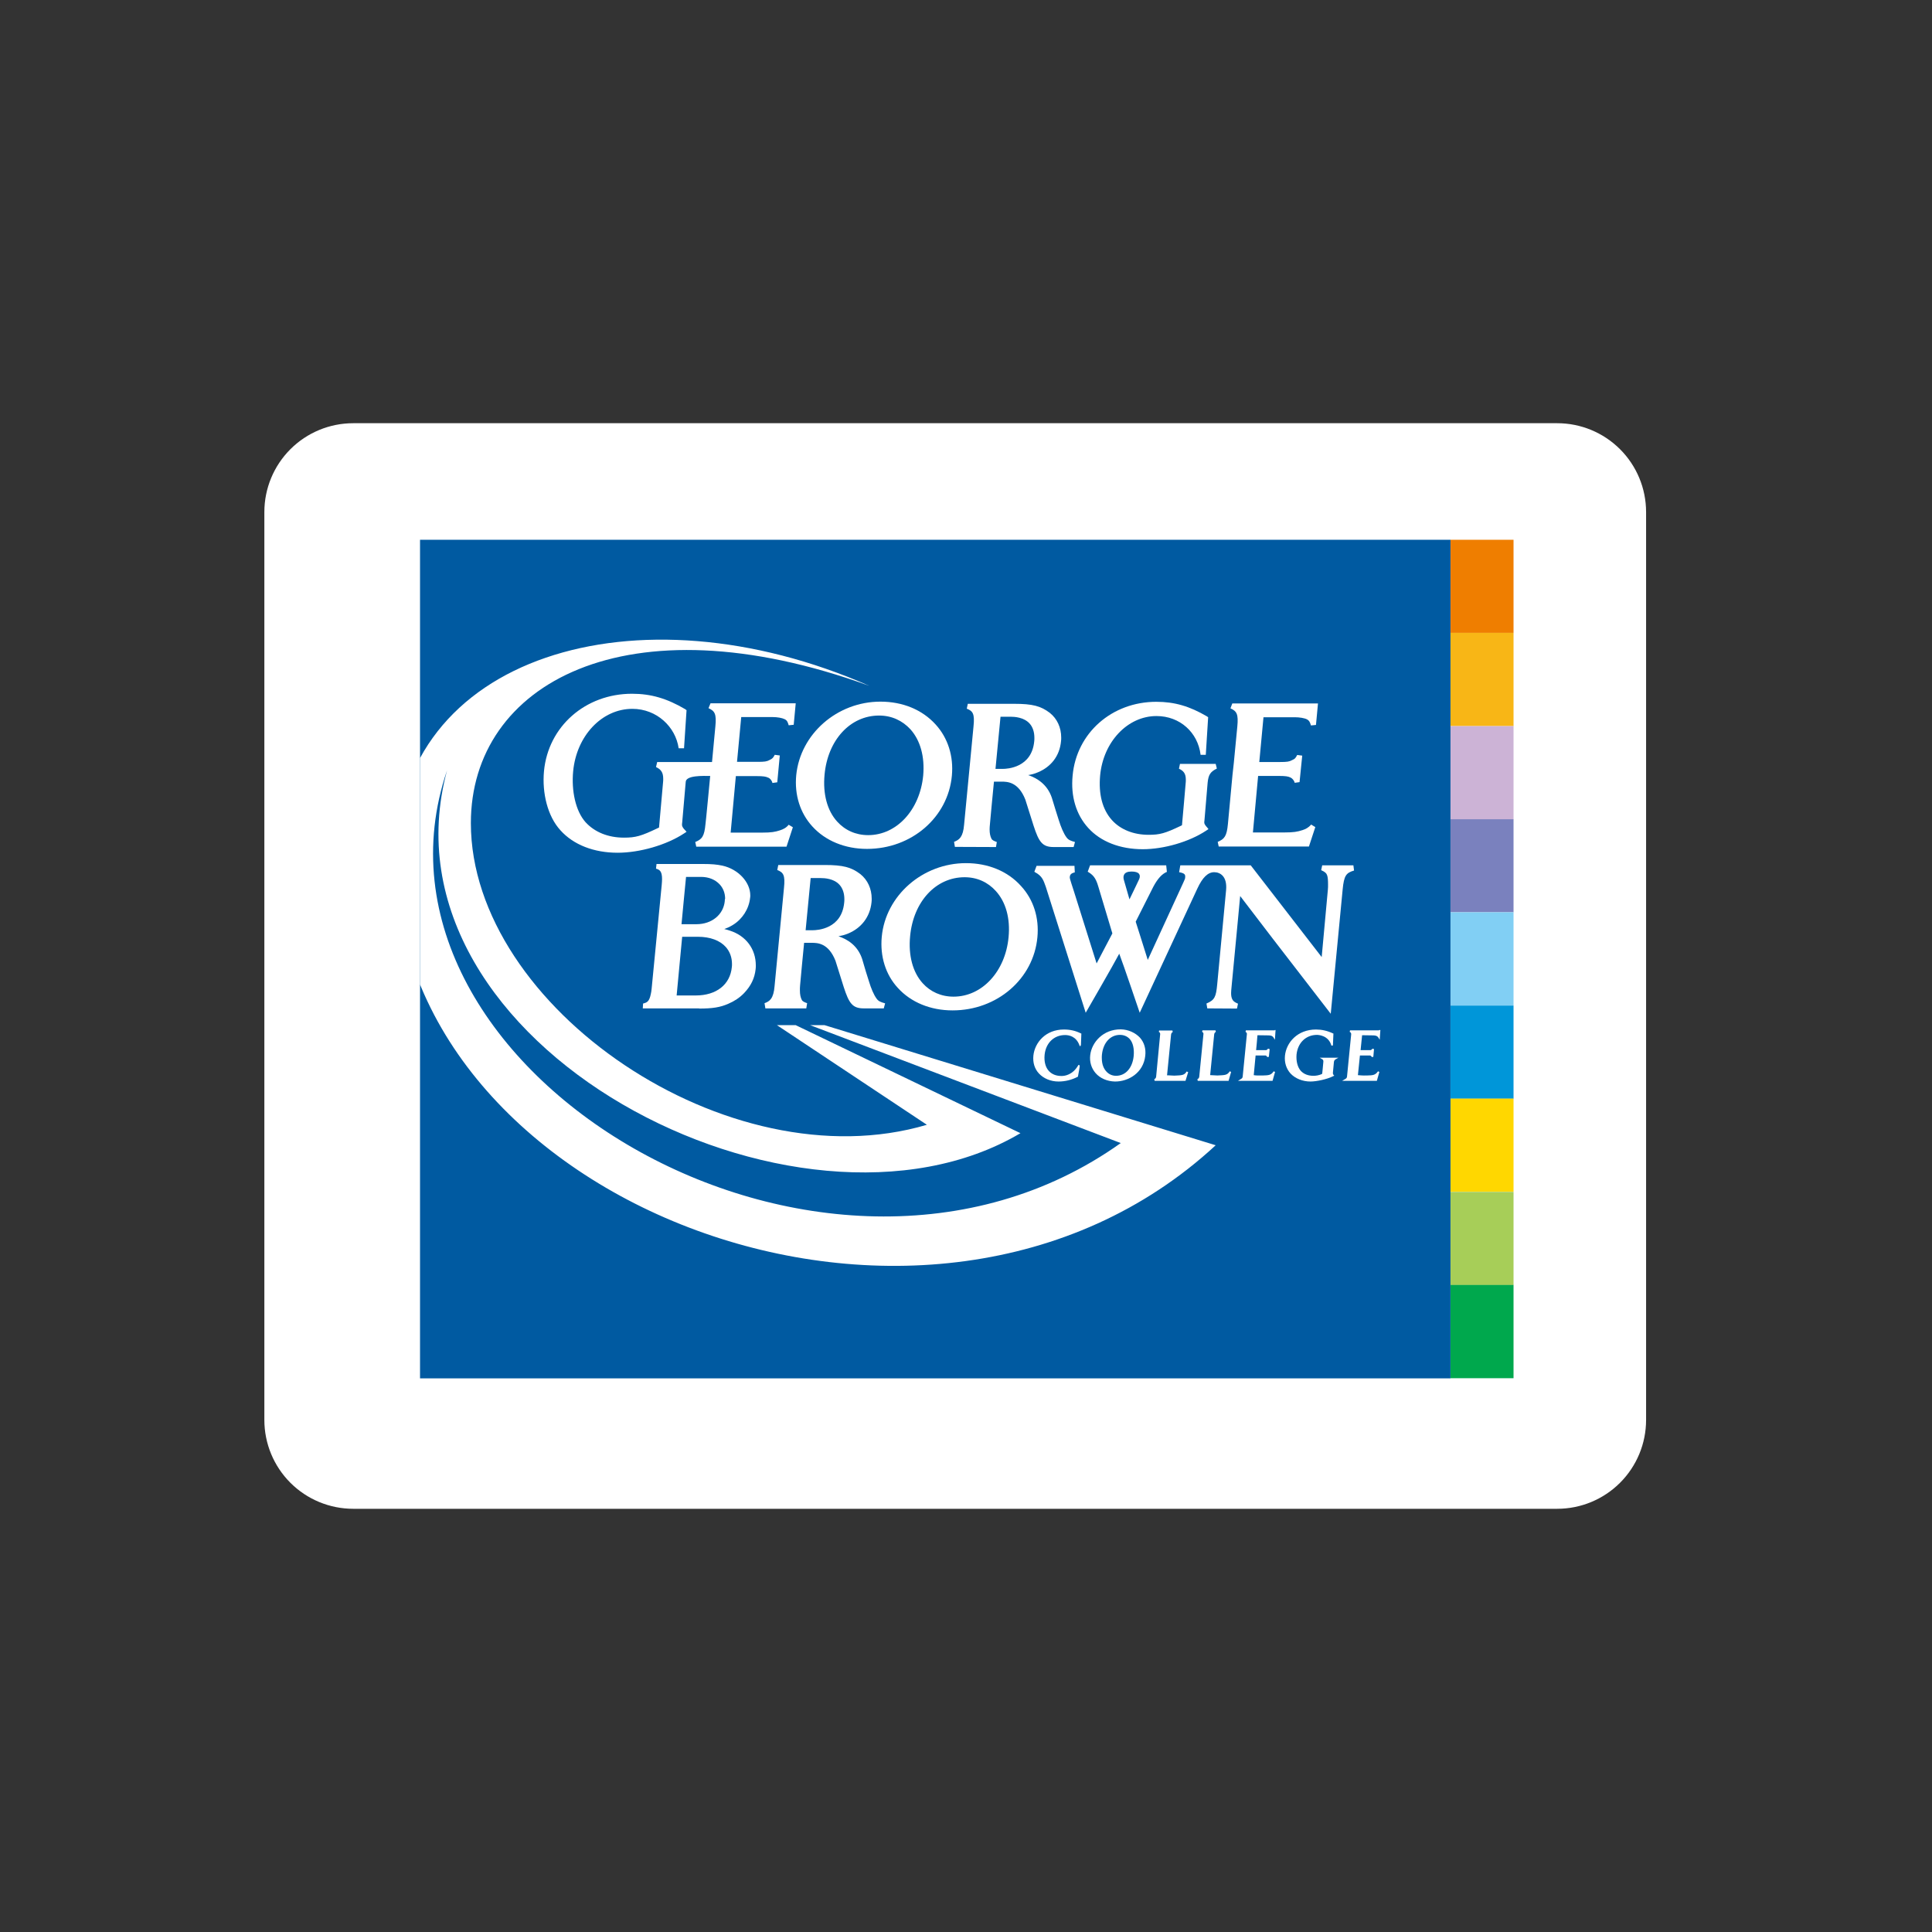 <svg xmlns="http://www.w3.org/2000/svg" xmlns:xlink="http://www.w3.org/1999/xlink" width="500" zoomAndPan="magnify" viewBox="0 0 375 375" height="500" preserveAspectRatio="xMidYMid meet" version="1.0"><rect x="0" y="0" width="375" height="375" fill="#333333" stroke="none"/><defs><clipPath id="4586595f6d"><path d="M 51.312 82.145 L 319.645 82.145 L 319.645 292.855 L 51.312 292.855 Z M 51.312 82.145 " clip-rule="nonzero"/></clipPath><clipPath id="9e08cd2082"><path d="M 68.562 82.145 L 302.254 82.145 C 306.828 82.145 311.215 83.961 314.449 87.195 C 317.688 90.43 319.504 94.816 319.504 99.395 L 319.504 275.605 C 319.504 280.184 317.688 284.57 314.449 287.805 C 311.215 291.039 306.828 292.855 302.254 292.855 L 68.562 292.855 C 63.988 292.855 59.598 291.039 56.363 287.805 C 53.129 284.57 51.312 280.184 51.312 275.605 L 51.312 99.395 C 51.312 94.816 53.129 90.43 56.363 87.195 C 59.598 83.961 63.988 82.145 68.562 82.145 Z M 68.562 82.145 " clip-rule="nonzero"/></clipPath><clipPath id="82886e829c"><path d="M 81.527 104 L 293.777 104 L 293.777 268 L 81.527 268 Z M 81.527 104 " clip-rule="nonzero"/></clipPath><clipPath id="3d357e83aa"><path d="M 281 104 L 293.777 104 L 293.777 123 L 281 123 Z M 281 104 " clip-rule="nonzero"/></clipPath><clipPath id="7c10fb2af0"><path d="M 281 122 L 293.777 122 L 293.777 141 L 281 141 Z M 281 122 " clip-rule="nonzero"/></clipPath><clipPath id="e7144b9144"><path d="M 281 140 L 293.777 140 L 293.777 160 L 281 160 Z M 281 140 " clip-rule="nonzero"/></clipPath><clipPath id="fb18a2572a"><path d="M 281 159 L 293.777 159 L 293.777 178 L 281 178 Z M 281 159 " clip-rule="nonzero"/></clipPath><clipPath id="f8299e932d"><path d="M 281 177 L 293.777 177 L 293.777 196 L 281 196 Z M 281 177 " clip-rule="nonzero"/></clipPath><clipPath id="30a36c6abf"><path d="M 281 195 L 293.777 195 L 293.777 214 L 281 214 Z M 281 195 " clip-rule="nonzero"/></clipPath><clipPath id="f01e928f17"><path d="M 281 213 L 293.777 213 L 293.777 232 L 281 232 Z M 281 213 " clip-rule="nonzero"/></clipPath><clipPath id="dd1e6f82a2"><path d="M 281 231 L 293.777 231 L 293.777 250 L 281 250 Z M 281 231 " clip-rule="nonzero"/></clipPath><clipPath id="870593a9ef"><path d="M 281 249 L 293.777 249 L 293.777 268 L 281 268 Z M 281 249 " clip-rule="nonzero"/></clipPath><clipPath id="19e9c91063"><path d="M 81.527 104 L 282 104 L 282 268 L 81.527 268 Z M 81.527 104 " clip-rule="nonzero"/></clipPath><clipPath id="ebf04e80b6"><path d="M 81.527 124 L 236 124 L 236 246 L 81.527 246 Z M 81.527 124 " clip-rule="nonzero"/></clipPath></defs><g clip-path="url(#4586595f6d)"><g clip-path="url(#9e08cd2082)"><path fill="#ffffff" d="M 51.312 82.145 L 319.645 82.145 L 319.645 292.855 L 51.312 292.855 Z M 51.312 82.145 " fill-opacity="1" fill-rule="nonzero"/></g></g><g clip-path="url(#82886e829c)"><path fill="#ffffff" d="M 312.141 267.539 L 59.781 267.539 L 59.781 104.773 L 312.105 104.773 L 312.105 267.539 Z M 312.141 267.539 " fill-opacity="1" fill-rule="nonzero"/></g><g clip-path="url(#3d357e83aa)"><path fill="#ef7e00" d="M 281.539 104.773 L 312.105 104.773 L 312.105 122.84 L 281.539 122.84 Z M 281.539 104.773 " fill-opacity="1" fill-rule="nonzero"/></g><g clip-path="url(#7c10fb2af0)"><path fill="#f8b616" d="M 281.539 122.84 L 312.105 122.84 L 312.105 140.941 L 281.539 140.941 Z M 281.539 122.84 " fill-opacity="1" fill-rule="nonzero"/></g><g clip-path="url(#e7144b9144)"><path fill="#ccb3d6" d="M 281.539 140.941 L 312.105 140.941 L 312.105 159.039 L 281.539 159.039 Z M 281.539 140.941 " fill-opacity="1" fill-rule="nonzero"/></g><g clip-path="url(#fb18a2572a)"><path fill="#7a81be" d="M 281.539 159.008 L 312.105 159.008 L 312.105 177.074 L 281.539 177.074 Z M 281.539 159.008 " fill-opacity="1" fill-rule="nonzero"/></g><g clip-path="url(#f8299e932d)"><path fill="#81cff4" d="M 281.539 177.074 L 312.105 177.074 L 312.105 195.176 L 281.539 195.176 Z M 281.539 177.074 " fill-opacity="1" fill-rule="nonzero"/></g><g clip-path="url(#30a36c6abf)"><path fill="#0096d9" d="M 281.539 195.176 L 312.105 195.176 L 312.105 213.273 L 281.539 213.273 Z M 281.539 195.176 " fill-opacity="1" fill-rule="nonzero"/></g><g clip-path="url(#f01e928f17)"><path fill="#ffd700" d="M 281.539 213.242 L 312.105 213.242 L 312.105 231.309 L 281.539 231.309 Z M 281.539 213.242 " fill-opacity="1" fill-rule="nonzero"/></g><g clip-path="url(#dd1e6f82a2)"><path fill="#a7ce58" d="M 281.539 231.34 L 312.105 231.34 L 312.105 249.441 L 281.539 249.441 Z M 281.539 231.34 " fill-opacity="1" fill-rule="nonzero"/></g><g clip-path="url(#870593a9ef)"><path fill="#00a84d" d="M 281.539 249.41 L 312.105 249.41 L 312.105 267.508 L 281.539 267.508 Z M 281.539 249.41 " fill-opacity="1" fill-rule="nonzero"/></g><g clip-path="url(#19e9c91063)"><path fill="#005aa1" d="M 59.781 104.773 L 281.539 104.773 L 281.539 267.539 L 59.781 267.539 Z M 59.781 104.773 " fill-opacity="1" fill-rule="nonzero"/></g><g clip-path="url(#ebf04e80b6)"><path fill="#ffffff" d="M 160.047 198.984 L 157.25 198.984 L 217.539 221.867 C 159.754 263.016 67.012 207.676 86.77 149.535 C 72.348 202.953 154.938 245.5 198.07 219.949 L 154.449 198.984 L 150.805 198.984 L 179.906 218.32 C 141.395 229.715 91.395 195.5 91.395 159.754 C 91.395 132.77 121.504 115.938 168.742 133.125 C 123.523 113.234 77.133 127.332 76.777 166.461 C 76.191 233.262 180.07 273.988 235.965 222.293 Z M 160.047 198.984 " fill-opacity="1" fill-rule="nonzero"/></g><path fill="#ffffff" d="M 181.598 140.613 C 178.996 137.75 175.219 136.188 170.891 136.188 C 162.488 136.188 155.328 142.469 154.547 150.477 C 154.188 154.285 155.297 157.801 157.672 160.406 C 160.211 163.207 164.02 164.77 168.285 164.77 C 176.945 164.77 184.008 158.648 184.758 150.574 C 185.113 146.801 184.008 143.25 181.598 140.613 M 168.512 162.098 C 166.102 162.098 164.02 161.156 162.488 159.461 C 160.57 157.348 159.691 154.125 160.047 150.348 C 160.668 143.641 165.027 138.887 170.629 138.887 C 173.07 138.887 175.152 139.863 176.715 141.559 C 178.637 143.707 179.516 146.863 179.191 150.543 C 178.539 157.215 174.047 162.098 168.512 162.098 " fill-opacity="1" fill-rule="nonzero"/><path fill="#ffffff" d="M 194.199 139.117 L 196.184 139.117 C 196.898 139.117 198.723 139.215 199.828 140.418 C 200.449 141.102 200.773 142.047 200.773 143.219 C 200.773 143.445 200.773 143.676 200.742 143.902 C 200.254 148.98 195.566 149.242 194.621 149.242 L 193.223 149.242 C 193.285 148.59 194.133 139.703 194.199 139.117 M 204.16 154.84 C 203.281 152.234 201.293 151.031 199.57 150.445 C 200.285 150.316 200.707 150.219 201.488 149.891 C 203.965 148.852 205.688 146.766 205.949 143.836 C 205.98 143.609 205.98 143.383 205.98 143.152 C 205.98 141.234 205.199 139.508 203.77 138.367 C 202.012 137.031 200.414 136.609 196.836 136.609 L 187.848 136.609 L 187.652 137.555 C 188.824 138.008 189.215 138.531 188.957 141.004 L 187.133 160.047 C 186.938 162.488 186.188 163.012 185.18 163.402 L 185.344 164.379 L 193.32 164.41 L 193.48 163.434 C 192.926 163.238 192.57 163.074 192.438 162.781 C 192.211 162.328 192.082 161.773 192.082 160.961 C 192.082 160.668 192.113 160.34 192.145 159.984 C 192.145 159.984 192.766 153.18 192.926 151.715 L 194.359 151.715 C 195.531 151.715 197.648 151.746 199.016 155.199 L 200.609 160.242 C 201.652 163.465 202.336 164.41 204.516 164.41 L 208.391 164.41 L 208.652 163.434 C 207.836 163.207 207.383 163.043 207.023 162.555 C 206.438 161.773 205.918 160.504 205.492 159.137 L 204.906 157.281 Z M 204.16 154.84 " fill-opacity="1" fill-rule="nonzero"/><path fill="#ffffff" d="M 157.348 170.434 L 159.332 170.434 C 160.047 170.434 161.871 170.531 162.945 171.734 C 163.562 172.418 163.891 173.363 163.891 174.535 C 163.891 174.762 163.891 174.992 163.855 175.219 C 163.367 180.297 158.68 180.559 157.738 180.559 L 156.371 180.559 C 156.434 179.875 157.281 171.02 157.348 170.434 M 167.34 186.125 C 166.461 183.488 164.477 182.316 162.75 181.73 C 163.434 181.598 163.891 181.5 164.672 181.176 C 167.145 180.133 168.871 178.02 169.164 175.121 C 169.195 174.895 169.195 174.664 169.195 174.438 C 169.195 172.516 168.414 170.793 166.984 169.652 C 165.223 168.316 163.629 167.895 160.047 167.895 L 151.062 167.895 L 150.867 168.871 C 152.039 169.328 152.43 169.848 152.172 172.32 L 150.348 191.363 C 150.152 193.84 149.402 194.359 148.395 194.719 L 148.559 195.727 L 156.5 195.727 L 156.664 194.719 C 156.109 194.523 155.75 194.359 155.621 194.066 C 155.395 193.609 155.262 193.059 155.262 192.242 C 155.262 191.918 155.262 191.594 155.297 191.266 C 155.297 191.266 155.914 184.465 156.078 183 L 157.508 183 C 158.68 183 160.797 183.031 162.164 186.48 L 163.758 191.559 C 164.801 194.785 165.484 195.727 167.668 195.727 L 171.539 195.727 L 171.801 194.75 C 170.988 194.523 170.531 194.359 170.172 193.871 C 169.586 193.09 169.066 191.82 168.645 190.422 L 168.059 188.566 Z M 167.34 186.125 " fill-opacity="1" fill-rule="nonzero"/><path fill="#ffffff" d="M 234.402 151.91 C 234.562 150.348 234.953 149.793 236.191 149.176 L 235.965 148.266 L 229.031 148.266 L 228.836 149.207 C 229.746 149.633 230.168 150.152 230.168 151.355 C 230.168 151.551 230.168 151.781 230.137 152.008 C 230.137 152.008 229.52 159.234 229.422 160.18 C 229.324 160.242 229.227 160.277 229.227 160.277 C 226.102 161.773 225.09 162.035 222.941 162.035 C 220.012 162.035 217.504 161.023 215.844 159.203 C 213.957 157.117 213.207 154.125 213.535 150.512 C 214.152 143.969 218.871 138.984 224.473 138.984 C 229.031 138.984 232.512 142.176 233.035 146.508 L 234.043 146.508 L 234.5 139.215 L 234.27 139.051 C 230.887 137.066 227.957 136.219 224.441 136.219 C 215.812 136.219 208.945 142.273 208.195 150.543 C 207.805 154.578 208.879 158.129 211.223 160.699 C 213.633 163.367 217.406 164.832 221.805 164.832 C 225.906 164.832 230.82 163.402 234.074 161.254 L 234.562 160.926 L 234.305 160.602 C 234.109 160.375 233.75 160.016 233.75 159.656 C 233.75 159.527 233.75 159.398 233.781 159.266 C 233.781 159.266 234.402 151.941 234.402 151.91 " fill-opacity="1" fill-rule="nonzero"/><path fill="#ffffff" d="M 140.68 174.895 C 140.418 177.531 138.172 179.387 135.176 179.387 L 132.281 179.387 C 132.344 178.766 133.094 170.727 133.16 170.207 L 136.09 170.207 C 137.555 170.207 138.824 170.727 139.703 171.672 C 140.387 172.418 140.746 173.395 140.746 174.438 C 140.68 174.566 140.68 174.73 140.68 174.895 M 132.41 181.828 L 135.469 181.828 C 137.848 181.828 139.734 182.543 140.875 183.812 C 141.656 184.691 142.078 185.832 142.078 187.102 C 142.078 187.328 142.078 187.523 142.047 187.719 C 141.723 191.105 139.051 193.219 135.047 193.219 L 131.336 193.219 C 131.402 192.633 132.344 182.348 132.41 181.828 M 135.699 195.762 C 138.27 195.762 139.801 195.531 141.395 194.816 C 142.535 194.328 143.543 193.676 144.422 192.766 C 145.758 191.363 146.473 189.898 146.668 188.109 C 146.703 187.848 146.703 187.621 146.703 187.395 C 146.703 184.203 144.812 181.633 141.625 180.621 C 141.234 180.492 141.004 180.426 140.582 180.328 C 141.168 180.102 141.59 179.938 142.273 179.516 C 144.066 178.41 145.367 176.457 145.594 174.273 C 145.629 174.113 145.629 173.949 145.629 173.785 C 145.629 171.246 143.316 168.707 140.223 168.023 C 139.148 167.797 138.203 167.699 136.383 167.699 L 127.43 167.699 L 127.332 168.609 C 128.082 168.805 128.504 169.164 128.504 170.629 C 128.504 170.953 128.473 171.344 128.438 171.77 L 126.484 191.887 C 126.453 192.34 126.387 192.602 126.324 192.926 C 126.031 194.395 125.605 194.59 124.824 194.785 L 124.762 195.727 L 135.699 195.727 Z M 135.699 195.762 " fill-opacity="1" fill-rule="nonzero"/><path fill="#ffffff" d="M 202.988 172.125 L 210.734 196.574 C 210.734 196.574 216.27 187.004 217.246 185.113 C 217.992 187.035 221.219 196.574 221.219 196.574 L 232.383 172.516 C 233.426 170.238 234.5 169.293 235.672 169.293 C 236.844 169.293 238.242 170.109 237.98 172.809 L 236.258 191.07 C 236.027 193.516 235.77 194.102 234.172 194.785 L 234.336 195.727 L 240.098 195.762 L 240.293 194.816 C 239.609 194.523 239.383 194.328 239.188 193.969 C 239.023 193.613 238.957 193.316 238.957 192.73 C 238.957 192.34 238.992 192.211 239.055 191.43 C 239.934 182.512 240.488 176.129 240.715 173.918 C 241.953 175.578 250.645 186.906 258.297 196.77 L 260.605 172.68 C 260.867 169.914 261.289 169.426 262.82 168.969 L 262.691 167.961 L 256.637 167.961 L 256.441 168.902 C 257.188 169.23 257.449 169.488 257.578 169.848 C 257.742 170.238 257.773 170.922 257.773 171.734 C 257.773 172.027 257.773 172.355 257.742 172.648 C 257.742 172.648 256.832 182.445 256.539 185.766 C 255.496 184.398 242.766 167.961 242.766 167.961 L 229.094 167.961 L 228.867 169.293 C 229.91 169.488 230.105 169.719 230.039 170.305 C 230.008 170.562 230.039 170.562 229.68 171.312 C 229.68 171.312 224.57 182.445 222.781 186.32 C 222.227 184.496 220.535 179.223 220.438 178.898 C 220.633 178.539 223.887 172.062 223.887 172.062 C 224.734 170.5 225.547 169.621 226.492 169.23 L 226.359 167.961 L 211.582 167.961 L 211.125 169.195 C 212.035 169.75 212.656 170.238 213.176 172.062 C 213.176 172.062 215.52 179.906 215.91 181.176 C 214.77 183.391 213.664 185.406 212.852 187.004 C 212.23 185.016 208.457 173.039 208.457 173.039 C 208.227 172.258 207.609 170.562 207.641 170.27 C 207.676 169.914 207.738 169.523 208.617 169.328 L 208.555 168.059 L 201.195 168.059 L 200.773 169.195 L 200.84 169.262 C 202.336 170.043 202.531 170.891 202.988 172.125 M 218.125 170.727 C 217.961 170.074 218.059 169.164 219.621 169.164 C 221.152 169.164 221.445 169.816 221.121 170.629 C 220.828 171.281 219.23 174.566 219.23 174.566 C 219.23 174.566 218.32 171.379 218.125 170.727 " fill-opacity="1" fill-rule="nonzero"/><path fill="#ffffff" d="M 239.48 148.102 L 240.164 141.004 C 240.391 138.629 240.066 138.043 238.828 137.488 L 239.188 136.543 L 255.82 136.543 L 255.43 140.711 L 254.453 140.809 C 254.258 140.094 254.062 139.832 253.707 139.637 C 253.219 139.375 252.242 139.215 251.297 139.215 L 245.242 139.215 C 245.176 139.832 244.492 147.223 244.426 147.906 L 248.465 147.906 C 249.801 147.906 250.254 147.84 250.777 147.547 C 251.395 147.289 251.492 147.094 251.785 146.539 L 252.762 146.668 L 252.242 151.812 L 251.297 151.941 C 251.199 151.453 250.777 151.031 250.449 150.902 C 250.059 150.707 249.57 150.609 248.238 150.609 L 244.199 150.609 C 244.133 151.195 243.254 160.895 243.191 161.578 L 249.312 161.578 C 251.07 161.578 251.816 161.449 252.828 161.121 C 253.414 160.926 253.965 160.668 254.488 160.047 L 255.301 160.535 L 254.062 164.312 L 236.551 164.312 L 236.355 163.402 C 237.688 162.848 238.113 162.293 238.34 159.918 C 238.34 159.918 239.152 151.195 239.219 150.477 Z M 239.48 148.102 " fill-opacity="1" fill-rule="nonzero"/><path fill="#ffffff" d="M 198.168 171.965 C 195.598 169.098 191.789 167.535 187.492 167.535 C 179.094 167.535 171.898 173.82 171.148 181.828 C 170.793 185.637 171.898 189.184 174.273 191.754 C 176.812 194.555 180.621 196.117 184.887 196.117 C 193.547 196.117 200.609 189.996 201.359 181.926 C 201.719 178.148 200.609 174.602 198.168 171.965 M 185.082 193.449 C 182.672 193.449 180.59 192.504 179.094 190.844 C 177.172 188.727 176.293 185.473 176.652 181.73 C 177.27 175.023 181.633 170.27 187.23 170.27 C 189.672 170.27 191.754 171.246 193.285 172.941 C 195.238 175.09 196.117 178.246 195.762 181.926 C 195.141 188.531 190.648 193.449 185.082 193.449 " fill-opacity="1" fill-rule="nonzero"/><path fill="#ffffff" d="M 137.848 150.609 C 136.543 150.609 133.094 150.445 133.094 151.812 C 133.094 151.812 132.41 159.691 132.41 159.691 C 132.379 159.852 132.379 159.984 132.379 160.113 C 132.379 160.504 132.734 160.895 132.965 161.121 L 133.258 161.449 L 132.77 161.773 C 129.352 164.02 124.176 165.516 119.879 165.516 C 115.289 165.516 111.316 163.988 108.777 161.156 C 106.301 158.453 105.195 153.961 105.586 149.695 C 106.398 141.004 113.625 134.656 122.676 134.656 C 126.355 134.656 129.449 135.566 132.996 137.652 L 133.258 137.848 L 132.77 145.238 L 131.727 145.238 C 131.141 141.102 127.496 137.586 122.742 137.586 C 116.816 137.586 111.902 142.828 111.25 149.695 C 110.891 153.473 111.707 157.41 113.66 159.594 C 115.418 161.512 118.023 162.586 121.113 162.586 C 123.359 162.586 124.434 162.293 127.691 160.73 C 127.691 160.73 127.789 160.668 127.918 160.633 C 128.016 159.625 128.699 151.844 128.699 151.844 C 128.73 151.617 128.73 151.391 128.73 151.16 C 128.73 149.891 128.277 149.34 127.332 148.883 L 127.559 147.906 L 138.203 147.906 L 138.855 140.973 C 139.082 138.594 138.758 138.008 137.52 137.457 L 137.91 136.512 L 154.449 136.512 L 154.059 140.68 L 153.082 140.777 C 152.887 140.059 152.723 139.801 152.332 139.605 C 151.812 139.344 150.867 139.18 149.926 139.18 L 143.871 139.18 C 143.805 139.801 143.121 147.191 143.055 147.875 L 147.059 147.875 C 148.395 147.875 148.852 147.809 149.371 147.516 C 149.957 147.254 150.086 147.059 150.379 146.508 L 151.355 146.637 L 150.867 151.844 L 149.926 151.977 C 149.828 151.488 149.438 151.031 149.078 150.934 C 148.688 150.738 148.199 150.641 146.832 150.641 L 142.828 150.641 C 142.762 151.227 141.883 160.926 141.82 161.609 L 147.938 161.609 C 149.695 161.609 150.445 161.48 151.422 161.156 C 152.008 160.961 152.594 160.699 153.082 160.082 L 153.895 160.57 L 152.66 164.344 L 135.145 164.344 L 134.949 163.434 C 136.285 162.879 136.707 162.328 136.934 159.949 C 136.969 159.918 137.781 151.324 137.848 150.609 " fill-opacity="1" fill-rule="nonzero"/><path fill="#ffffff" d="M 200.578 204.906 C 200.449 206.242 200.805 207.445 201.652 208.359 C 202.562 209.336 203.93 209.922 205.461 209.922 C 206.797 209.922 208.031 209.594 209.172 209.008 L 209.238 208.977 L 209.238 208.91 C 209.629 206.797 209.629 206.797 209.465 206.73 L 209.336 206.699 L 209.27 206.797 C 208.195 208.652 206.664 208.848 206.047 208.848 C 205.004 208.848 204.191 208.52 203.605 207.902 C 202.922 207.188 202.629 206.016 202.758 204.746 C 202.988 202.434 204.582 200.902 206.73 200.902 C 207.512 200.902 208.91 201.164 209.531 202.922 L 209.562 203.051 L 209.691 203.02 C 209.824 202.988 209.824 202.988 209.887 200.707 L 209.887 200.609 L 209.789 200.578 C 208.75 200.059 207.707 199.828 206.504 199.828 C 202.953 199.828 200.84 202.367 200.578 204.906 " fill-opacity="1" fill-rule="nonzero"/><path fill="#ffffff" d="M 211.613 204.777 C 211.449 206.113 211.84 207.348 212.656 208.293 C 213.535 209.301 214.902 209.887 216.398 209.922 C 219.035 209.953 221.934 208.227 222.293 204.941 C 222.453 203.574 222.098 202.367 221.281 201.426 C 220.371 200.449 219.004 199.828 217.57 199.797 C 214.086 199.766 211.906 202.336 211.613 204.777 M 217.375 200.871 C 218.125 200.871 218.773 201.133 219.262 201.652 C 219.914 202.367 220.176 203.574 220.047 204.973 C 219.816 207.285 218.48 208.812 216.625 208.812 C 215.879 208.812 215.227 208.52 214.738 207.969 C 214.316 207.512 213.859 206.73 213.859 205.332 C 213.859 205.137 213.859 204.875 213.891 204.648 C 214.152 202.367 215.52 200.871 217.375 200.871 " fill-opacity="1" fill-rule="nonzero"/><path fill="#ffffff" d="M 224.992 199.992 L 224.93 200.285 C 225.125 200.383 225.188 200.512 225.188 200.742 L 224.406 208.977 C 224.375 209.203 224.277 209.367 224.051 209.465 L 224.113 209.789 L 230.105 209.789 L 230.625 208.098 L 230.332 207.969 C 229.875 208.715 229.453 208.715 227.922 208.781 C 227.891 208.781 226.652 208.715 226.652 208.715 C 226.652 208.715 226.59 208.715 226.523 208.715 C 226.555 208.422 227.305 200.805 227.305 200.805 C 227.336 200.578 227.434 200.414 227.629 200.316 L 227.566 200.023 L 224.992 200.023 Z M 226.945 200.742 Z M 226.945 200.742 " fill-opacity="1" fill-rule="nonzero"/><path fill="#ffffff" d="M 233.391 199.992 L 233.328 200.285 C 233.523 200.383 233.621 200.512 233.586 200.742 L 232.773 208.977 C 232.742 209.203 232.645 209.367 232.414 209.465 L 232.48 209.789 L 238.469 209.789 L 238.957 208.066 L 238.699 207.934 C 238.211 208.684 237.82 208.684 236.289 208.75 C 236.258 208.75 234.988 208.684 234.988 208.684 C 234.988 208.684 234.922 208.684 234.891 208.684 C 234.922 208.391 235.672 200.773 235.672 200.773 C 235.703 200.547 235.801 200.383 235.996 200.285 L 235.93 199.992 Z M 233.391 199.992 " fill-opacity="1" fill-rule="nonzero"/><path fill="#ffffff" d="M 247.422 199.992 L 241.824 199.992 L 241.758 200.285 C 241.953 200.383 242.051 200.547 242.02 200.742 L 241.203 208.977 C 241.172 209.238 241.043 209.336 240.812 209.465 L 240.293 209.789 L 247 209.789 L 247.488 208.066 L 247.227 207.934 C 246.707 208.715 246.219 208.715 245.145 208.75 L 244.98 208.75 C 244.363 208.781 243.68 208.75 243.352 208.684 C 243.387 208.422 243.68 205.137 243.711 204.875 L 245.664 204.875 C 245.762 204.875 245.926 205.039 245.957 205.168 L 246.281 205.137 L 246.445 203.637 L 246.121 203.539 C 246.055 203.672 245.859 203.832 245.73 203.832 L 243.809 203.832 C 243.84 203.539 244.07 201.164 244.07 200.938 C 244.328 200.938 246.281 200.969 246.281 200.969 C 246.805 201 247 201.098 247.195 201.391 L 247.457 201.816 L 247.586 199.926 L 247.422 199.926 Z M 247.422 199.992 " fill-opacity="1" fill-rule="nonzero"/><path fill="#ffffff" d="M 249.41 204.906 C 249.277 206.242 249.668 207.445 250.484 208.359 C 251.395 209.336 252.828 209.922 254.355 209.922 C 255.527 209.922 257.578 209.496 258.785 208.879 L 258.98 208.781 L 258.816 208.617 C 258.785 208.586 258.688 208.391 258.719 208.195 L 258.914 206.113 C 258.945 205.883 259.043 205.723 259.273 205.59 L 259.793 205.297 L 256.148 205.297 L 256.637 205.59 C 256.797 205.688 256.863 205.82 256.863 205.98 C 256.863 206.016 256.863 206.047 256.863 206.078 C 256.863 206.078 256.668 208.262 256.637 208.422 C 256.051 208.75 255.332 208.812 254.941 208.812 C 253.902 208.812 253.086 208.488 252.5 207.871 C 251.852 207.152 251.559 205.98 251.656 204.711 C 251.883 202.402 253.477 200.871 255.625 200.871 C 255.855 200.871 257.871 200.938 258.426 202.953 L 258.719 202.922 L 258.816 200.609 L 258.719 200.578 C 257.613 200.059 256.539 199.828 255.43 199.828 C 251.816 199.828 249.668 202.367 249.41 204.906 " fill-opacity="1" fill-rule="nonzero"/><path fill="#ffffff" d="M 267.672 199.992 L 262.039 199.992 L 261.973 200.285 C 262.203 200.383 262.266 200.547 262.266 200.742 L 261.453 208.977 C 261.422 209.238 261.289 209.336 261.062 209.465 L 260.508 209.789 L 267.246 209.789 L 267.734 208.066 L 267.477 207.934 C 266.922 208.715 266.465 208.715 265.359 208.75 L 265.195 208.75 C 264.578 208.781 263.895 208.715 263.57 208.684 C 263.602 208.422 263.926 205.137 263.961 204.875 L 265.945 204.875 C 266.043 204.875 266.207 205.039 266.27 205.168 L 266.562 205.137 L 266.695 203.637 L 266.402 203.539 C 266.336 203.672 266.109 203.832 266.012 203.832 L 264.09 203.832 C 264.121 203.539 264.352 201.164 264.383 200.938 C 264.645 200.938 266.598 200.969 266.598 200.969 C 267.117 201 267.344 201.098 267.539 201.391 L 267.801 201.816 L 267.93 199.926 L 267.672 199.926 Z M 267.672 199.992 " fill-opacity="1" fill-rule="nonzero"/></svg>